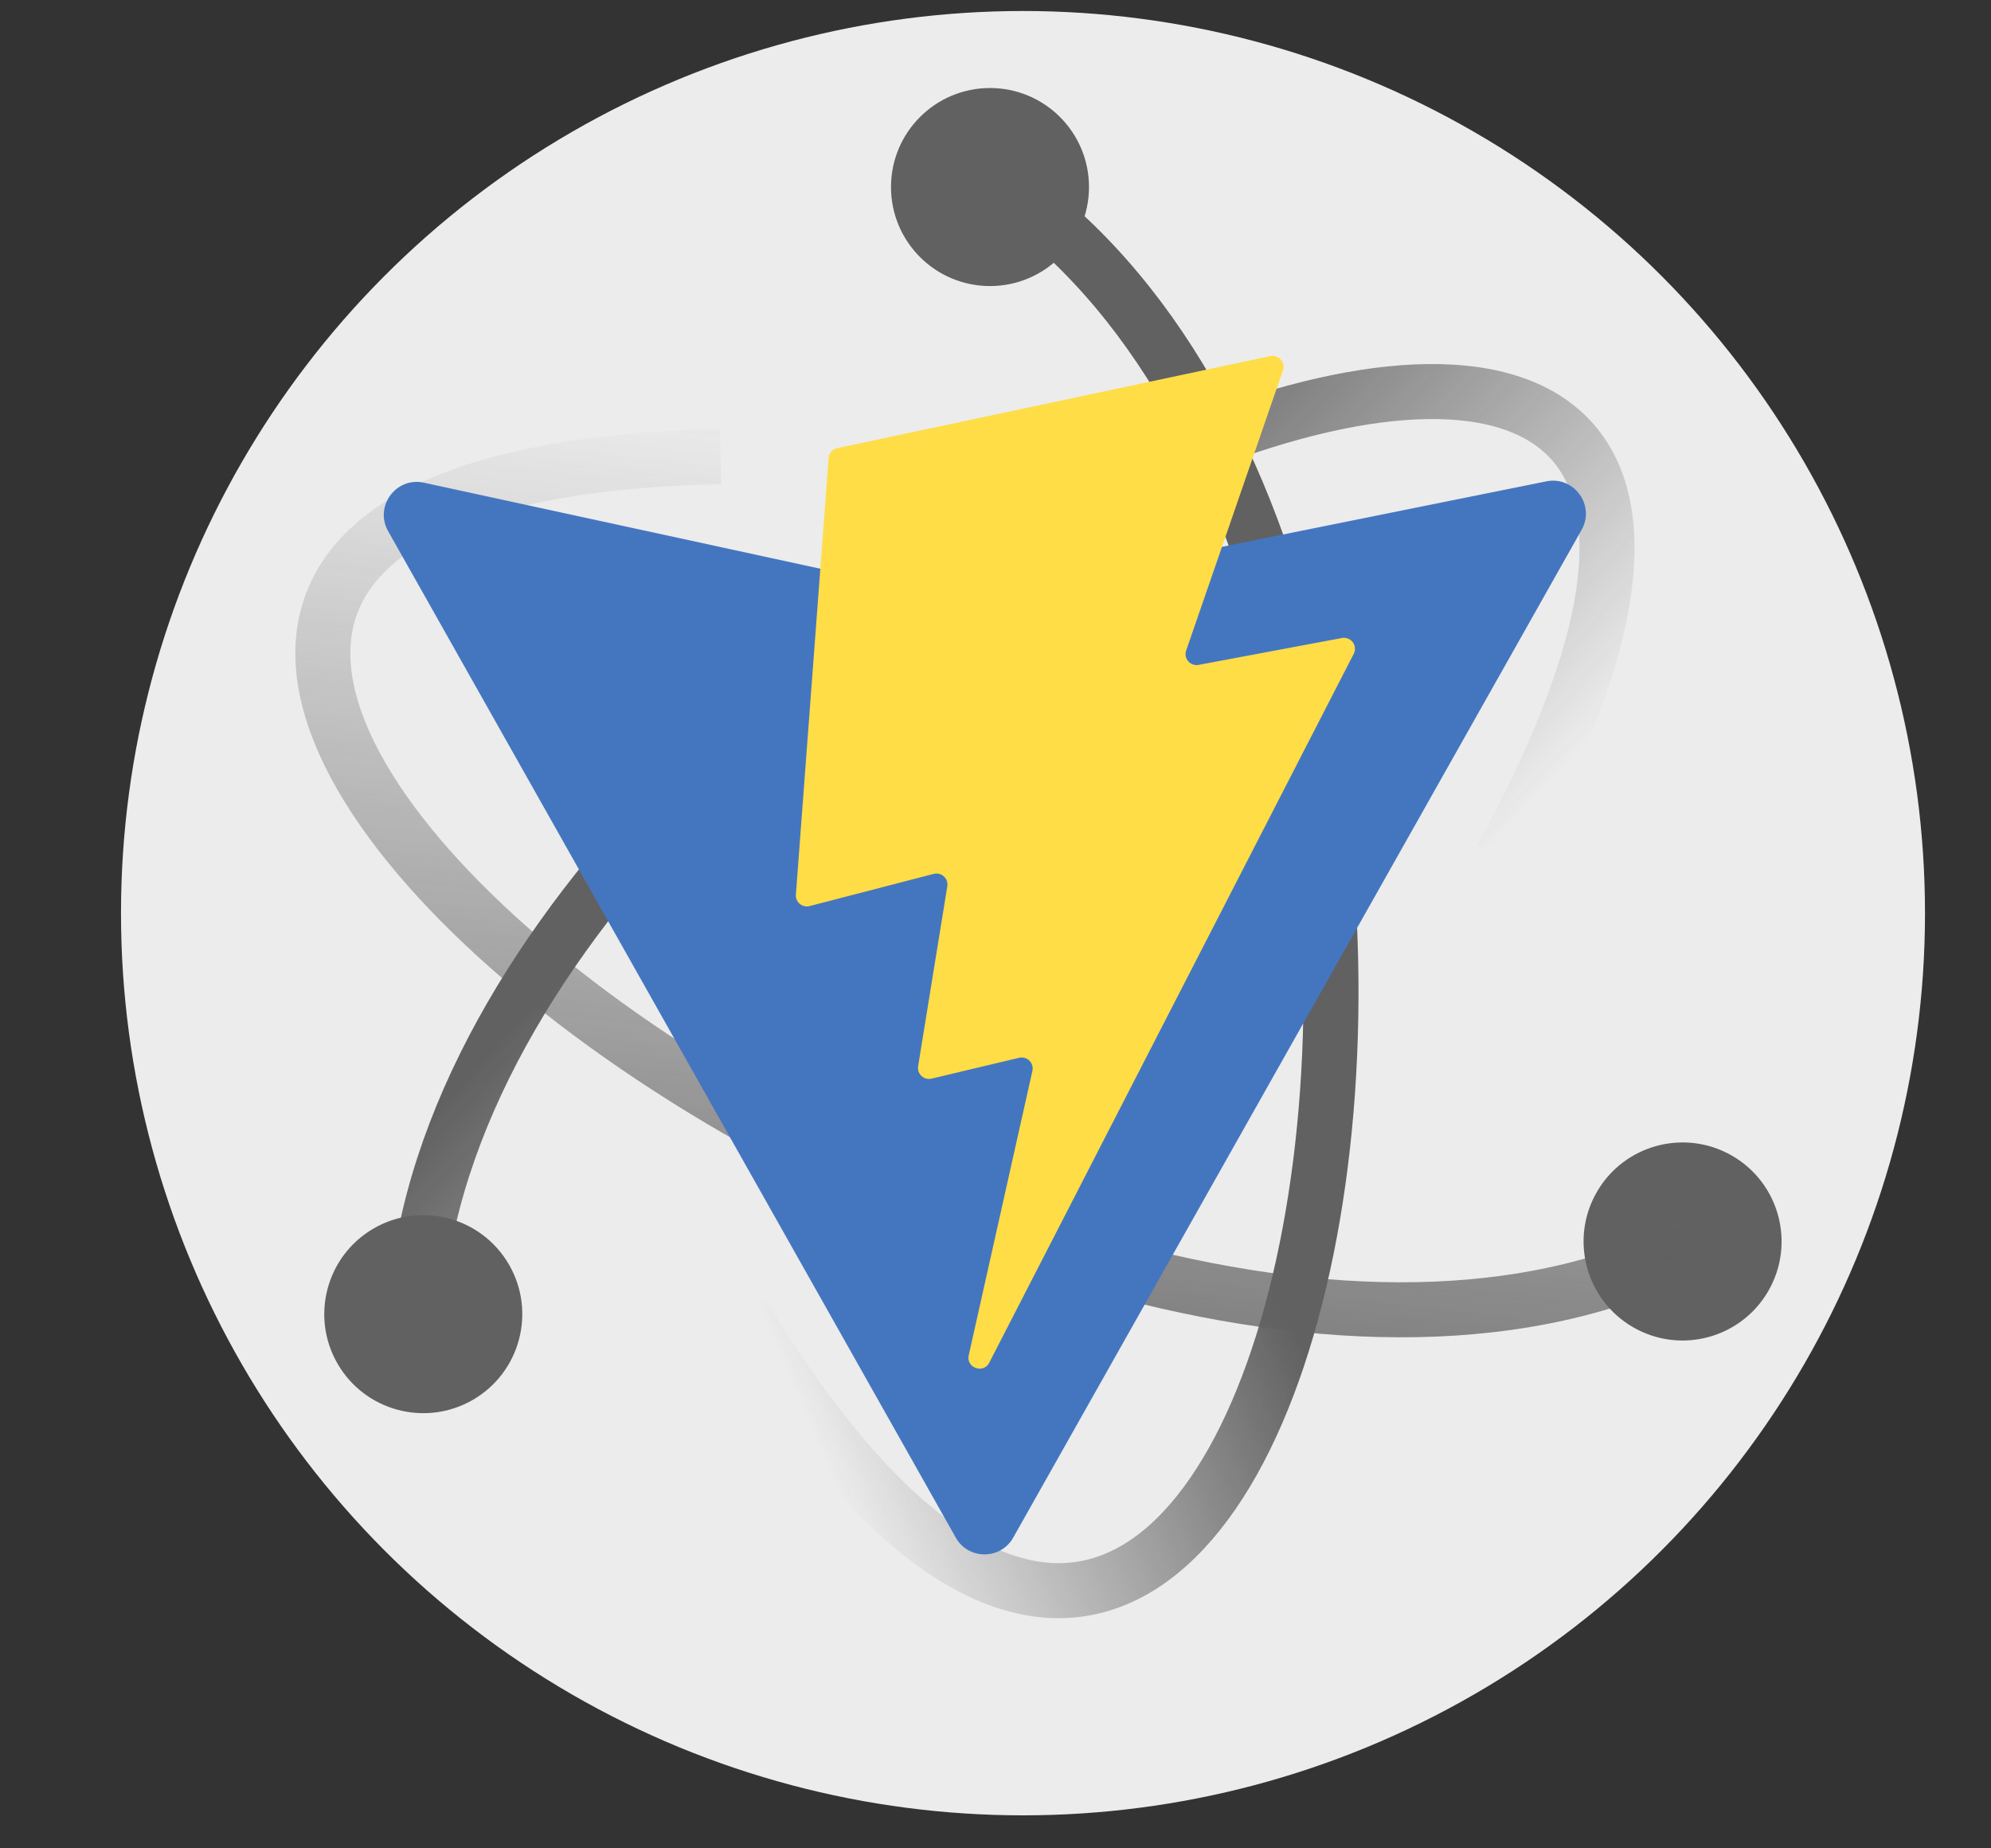 <svg xmlns="http://www.w3.org/2000/svg" width="181" height="168" fill="none" viewBox="0 0 181 168">
  <rect x="0" y="0" width="181" height="168" fill="#333333" stroke="none"/>
  <circle cx="93" cy="83" r="82" fill="#ECECEC"/>
  <circle cx="152.962" cy="112.84" r="9" fill="#616161" transform="rotate(120 152.962 112.84)"/>
  <path stroke="url(#a)" stroke-width="5" d="M155.326 112.448C96.566 145.521-33.745 43.694 65.5 41.5"/>
  <circle cx="38.481" cy="119.446" r="9" fill="#616161" transform="rotate(-120 38.48 119.446)"/>
  <path stroke="url(#b)" stroke-width="5" d="M37.638 121.691c.739-67.425 146.585-130.737 98.862-43.69"/>
  <circle cx="90" cy="17" r="9" fill="#616161"/>
  <path stroke="url(#c)" stroke-width="5" d="M88.478 15.148C146.5 49.5 119.022 204.352 67.5 119.5"/>
  <path fill="#4476C0" d="M35.285 48.278c-1.272-2.255.719-4.955 3.25-4.406l48.26 10.472a3 3 0 0 0 1.23.01l52.547-10.602c2.518-.509 4.468 2.177 3.206 4.414l-51.665 91.588c-1.148 2.035-4.078 2.035-5.226 0L35.285 48.278Z"/>
  <path fill="#FFDD46" d="M75.33 41.634a1 1 0 0 1 .79-.904l39.354-8.362a1 1 0 0 1 1.153 1.304l-8.793 25.452a1 1 0 0 0 1.13 1.309l13.028-2.443a1 1 0 0 1 1.074 1.44l-33.132 64.422c-.536 1.043-2.121.469-1.865-.676l5.786-25.841a1 1 0 0 0-1.208-1.191l-7.961 1.895a1 1 0 0 1-1.219-1.133l2.651-16.348a1 1 0 0 0-1.238-1.128l-11.277 2.924a1 1 0 0 1-1.249-1.043l2.976-39.677Z"/>
  <defs>
    <linearGradient id="a" x1="60.5" x2="49" y1="36.5" y2="138.5" gradientUnits="userSpaceOnUse">
      <stop stop-color="#616161" stop-opacity="0"/>
      <stop offset="1" stop-color="#616161"/>
    </linearGradient>
    <linearGradient id="b" x1="122" x2="81.5" y1="92" y2="55" gradientUnits="userSpaceOnUse">
      <stop stop-color="#616161" stop-opacity="0"/>
      <stop offset="1" stop-color="#616161"/>
    </linearGradient>
    <linearGradient id="c" x1="116.416" x2="42" y1="23.802" y2="55.5" gradientUnits="userSpaceOnUse">
      <stop offset=".455" stop-color="#616161"/>
      <stop offset="1" stop-color="#616161" stop-opacity="0"/>
    </linearGradient>
  </defs>
</svg>
